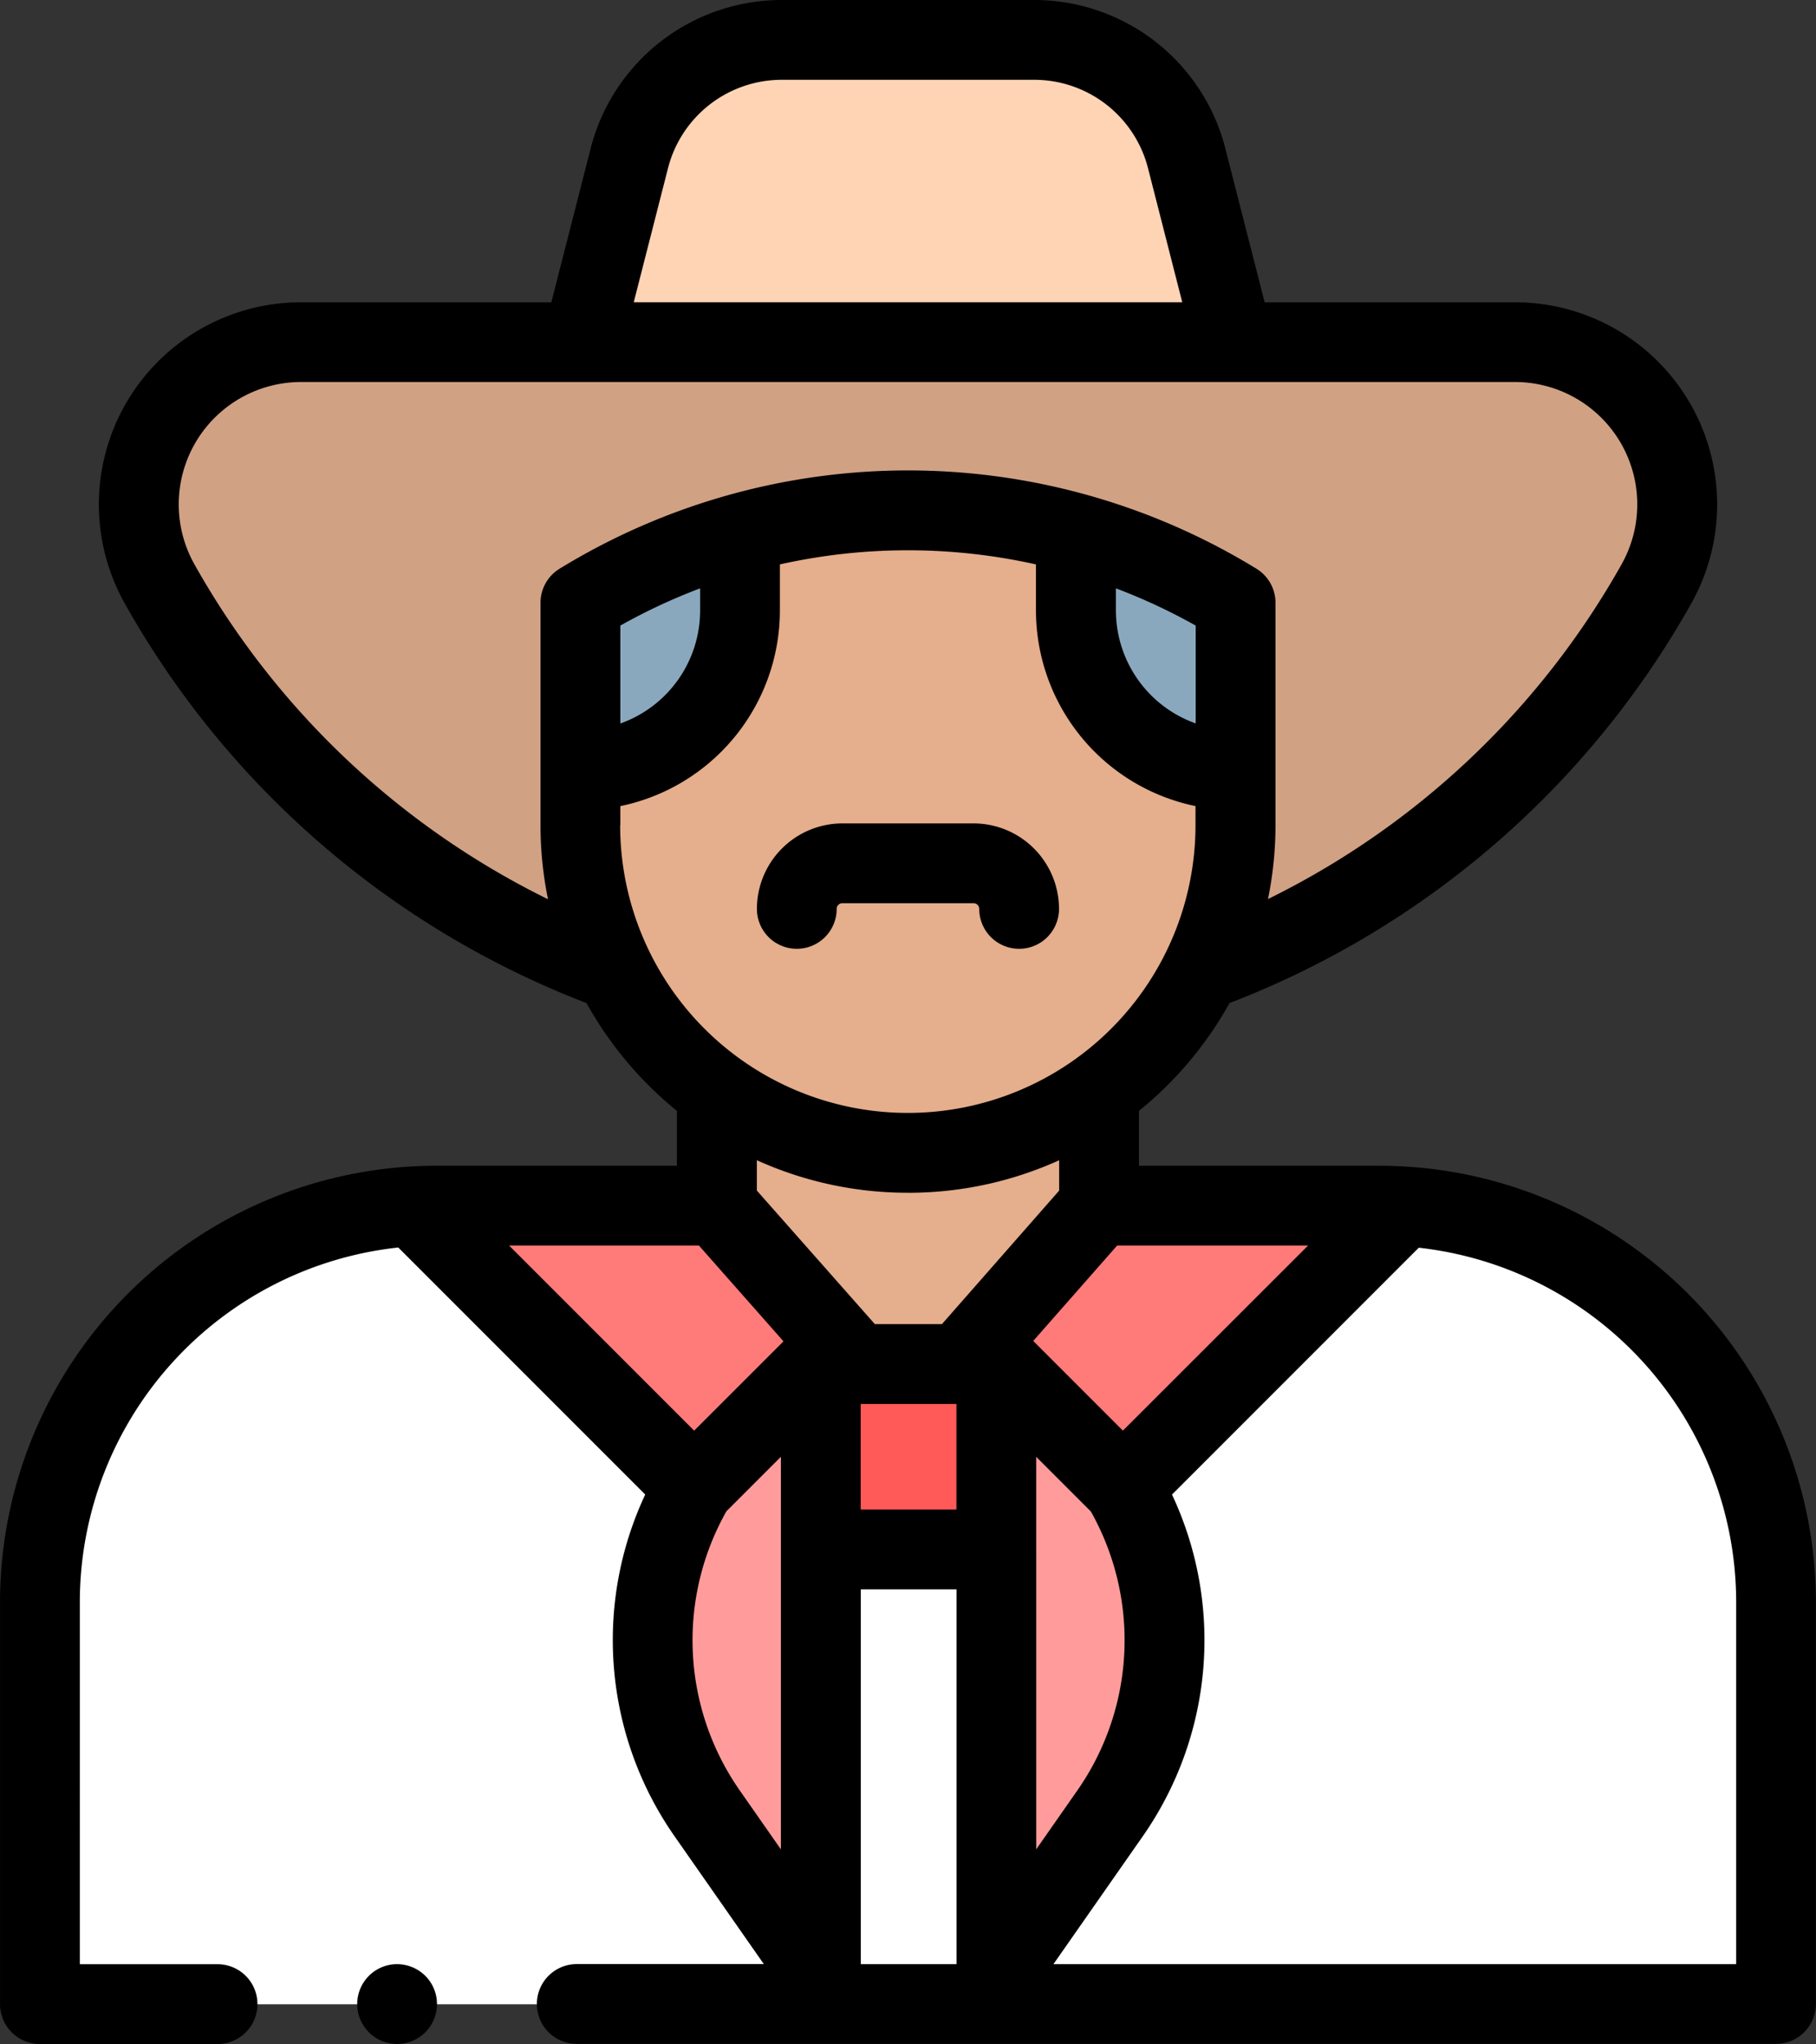 <svg xmlns="http://www.w3.org/2000/svg" width="68.294" height="76.846" viewBox="0 0 68.294 76.846"><rect x="0" y="0" width="68.294" height="76.846" fill="#333333" stroke="none"/><g transform="translate(-28.489)"><g transform="translate(33.698 12.866)"><path d="M69.315,85.723A6.1,6.1,0,0,0,63.982,94.8a32.265,32.265,0,0,0,56.306,0,6.1,6.1,0,0,0-5.333-9.073Z" transform="translate(-63.197 -85.723)" fill="#d1a184"/></g><g transform="translate(50.389 1.501)"><path d="M198.9,21.365l-1.766-6.91A5.922,5.922,0,0,0,191.394,10h-9.488a5.922,5.922,0,0,0-5.737,4.455l-1.766,6.91Z" transform="translate(-174.403 -10)" fill="#ffd4b5"/></g><g transform="translate(29.99 45.327)"><path d="M80.288,302H88.88a14.9,14.9,0,0,1,14.9,14.9V332.02H38.488V316.9a14.9,14.9,0,0,1,14.9-14.9h26.9Z" transform="translate(-38.488 -302.002)" fill="#fff"/></g><g transform="translate(29.99 45.327)"><path d="M80.288,302H88.88a14.9,14.9,0,0,1,14.9,14.9V332.02H38.488V316.9a14.9,14.9,0,0,1,14.9-14.9h26.9Z" transform="translate(-38.488 -302.002)" fill="#fff"/></g><g transform="translate(29.99 45.327)"><path d="M80.288,302H88.88a14.9,14.9,0,0,1,14.9,14.9V332.02H38.488V316.9a14.9,14.9,0,0,1,14.9-14.9h26.9Z" transform="translate(-38.488 -302.002)" fill="#fff"/></g><g transform="translate(44.116 45.327)"><path d="M132.606,302.022l10.478,10.561,5.245-5.245L143.942,302Z" transform="translate(-132.606 -302.002)" fill="#ff7b79"/></g><g transform="translate(65.477 45.327)"><path d="M290.655,302.022l-10.478,10.561-5.245-5.245L279.32,302Z" transform="translate(-274.932 -302.002)" fill="#ff7b79"/></g><g transform="translate(55.451 39.807)"><path d="M208.132,265.222v5.52l7.207,8.154,7.162-8.154v-5.52Z" transform="translate(-208.132 -265.222)" fill="#e5ae8c"/></g><g transform="translate(50.317 19.216)"><path d="M173.921,131.478v8.359a12.319,12.319,0,1,0,24.639,0v-8.359l-1.942-.98a23.036,23.036,0,0,0-20.722-.013Z" transform="translate(-173.921 -128.03)" fill="#e5ae8c"/><g transform="translate(18.635 0.884)"><path d="M298.081,133.921v2.852a6,6,0,0,0,6,6v-6.292l-1.942-.98A23.029,23.029,0,0,0,298.081,133.921Z" transform="translate(-298.081 -133.921)" fill="#8aa8bd"/></g><g transform="translate(0 0.884)"><path d="M179.925,133.921v2.852a6,6,0,0,1-6,6v-6.292l1.942-.98A23.029,23.029,0,0,1,179.925,133.921Z" transform="translate(-173.921 -133.921)" fill="#8aa8bd"/></g></g><g transform="translate(65.957 51.28)"><path d="M278.126,348.02v16.66l4.286-6.134a11.343,11.343,0,0,0,.476-12.252l-4.718-4.627Z" transform="translate(-278.126 -341.666)" fill="#ff9c9b"/></g><g transform="translate(53.029 51.28)"><path d="M198.321,348.02v16.66l-4.286-6.134a11.343,11.343,0,0,1-.476-12.252l4.718-4.627Z" transform="translate(-191.99 -341.666)" fill="#ff9c9b"/></g><g transform="translate(59.356 51.28)"><path d="M234.149,341.667h6.6v6.972h-6.6Z" transform="translate(-234.149 -341.667)" fill="#fff"/><path d="M234.149,341.667h6.6v6.972h-6.6Z" transform="translate(-234.149 -341.667)" fill="#ff5a58"/><path d="M234.149,341.667h6.6v6.972h-6.6Z" transform="translate(-234.149 -341.667)" fill="#ff5a58"/></g><g transform="translate(28.489 0)"><path d="M80.382,43.826h-9.06V41.764a13.921,13.921,0,0,0,3.405-4.053A33.825,33.825,0,0,0,92.1,22.673a7.6,7.6,0,0,0-6.643-11.308H76.048L74.571,5.584A7.419,7.419,0,0,0,67.38,0H57.892A7.418,7.418,0,0,0,50.7,5.585l-1.477,5.78H39.816a7.6,7.6,0,0,0-6.643,11.308A33.827,33.827,0,0,0,50.546,37.711a13.92,13.92,0,0,0,3.4,4.053v2.062H44.89a16.42,16.42,0,0,0-16.4,16.4V75.345a1.5,1.5,0,0,0,1.5,1.5h6.681a1.5,1.5,0,0,0,0-3h-5.18V60.227A13.418,13.418,0,0,1,43.467,46.9l9.287,9.287a12.878,12.878,0,0,0,1.089,12.828l3.371,4.825H50.179a1.5,1.5,0,1,0,0,3h45.1a1.5,1.5,0,0,0,1.5-1.5V60.227a16.42,16.42,0,0,0-16.4-16.4ZM54.594,53.785l-6.957-6.957h7.138l3.179,3.6Zm6.263,2.966v-3.97h3.6v3.97Zm6.6-1.982,2.056,2.056a9.865,9.865,0,0,1-.5,10.475l-1.555,2.225Zm3.261-.984-3.372-3.372L70.5,46.828h7.18Zm-18.9-22.762v-.717a7.517,7.517,0,0,0,6-7.353V21.219a22.095,22.095,0,0,1,9.63,0v1.733a7.517,7.517,0,0,0,6,7.353v.717a10.818,10.818,0,0,1-21.637,0Zm0-3.826V23.519a21.926,21.926,0,0,1,3-1.4v.834A4.51,4.51,0,0,1,51.818,27.2Zm21.637,0a4.51,4.51,0,0,1-3-4.244v-.834a21.926,21.926,0,0,1,3,1.4ZM53.609,6.328A4.418,4.418,0,0,1,57.892,3H67.38a4.418,4.418,0,0,1,4.283,3.326l1.287,5.037H52.322ZM35.792,21.2a4.6,4.6,0,0,1,4.024-6.838H85.455A4.6,4.6,0,0,1,89.48,21.2a30.843,30.843,0,0,1-13.306,12.6,13.824,13.824,0,0,0,.282-2.785V22.661a1.5,1.5,0,0,0-.715-1.279,25.08,25.08,0,0,0-26.21,0,1.5,1.5,0,0,0-.715,1.279v8.361a13.826,13.826,0,0,0,.282,2.785A30.845,30.845,0,0,1,35.792,21.2ZM62.636,44.843a13.74,13.74,0,0,0,5.684-1.223v1.142l-4.407,5.018H61.389l-4.437-5.02V43.619a13.741,13.741,0,0,0,5.684,1.223ZM55.807,56.817l2.048-2.048,0,14.757L56.3,67.3A9.865,9.865,0,0,1,55.807,56.817Zm5.053,2.936h3.6V73.844h-3.6ZM93.781,73.844H68.105l3.371-4.825a12.878,12.878,0,0,0,1.088-12.831l9.28-9.28A13.418,13.418,0,0,1,93.781,60.227V73.844Z" transform="translate(-28.489 0)"/><path d="M226.507,209.464a1.5,1.5,0,0,0,3,0,3.218,3.218,0,0,0-3.214-3.214H221.36a3.218,3.218,0,0,0-3.214,3.214,1.5,1.5,0,1,0,3,0,.213.213,0,0,1,.213-.213h4.934a.213.213,0,0,1,.213.213Z" transform="translate(-189.681 -175.294)"/><path d="M119.5,492a1.5,1.5,0,1,0,1.061.44A1.512,1.512,0,0,0,119.5,492Z" transform="translate(-104.566 -418.157)"/></g></g></svg>